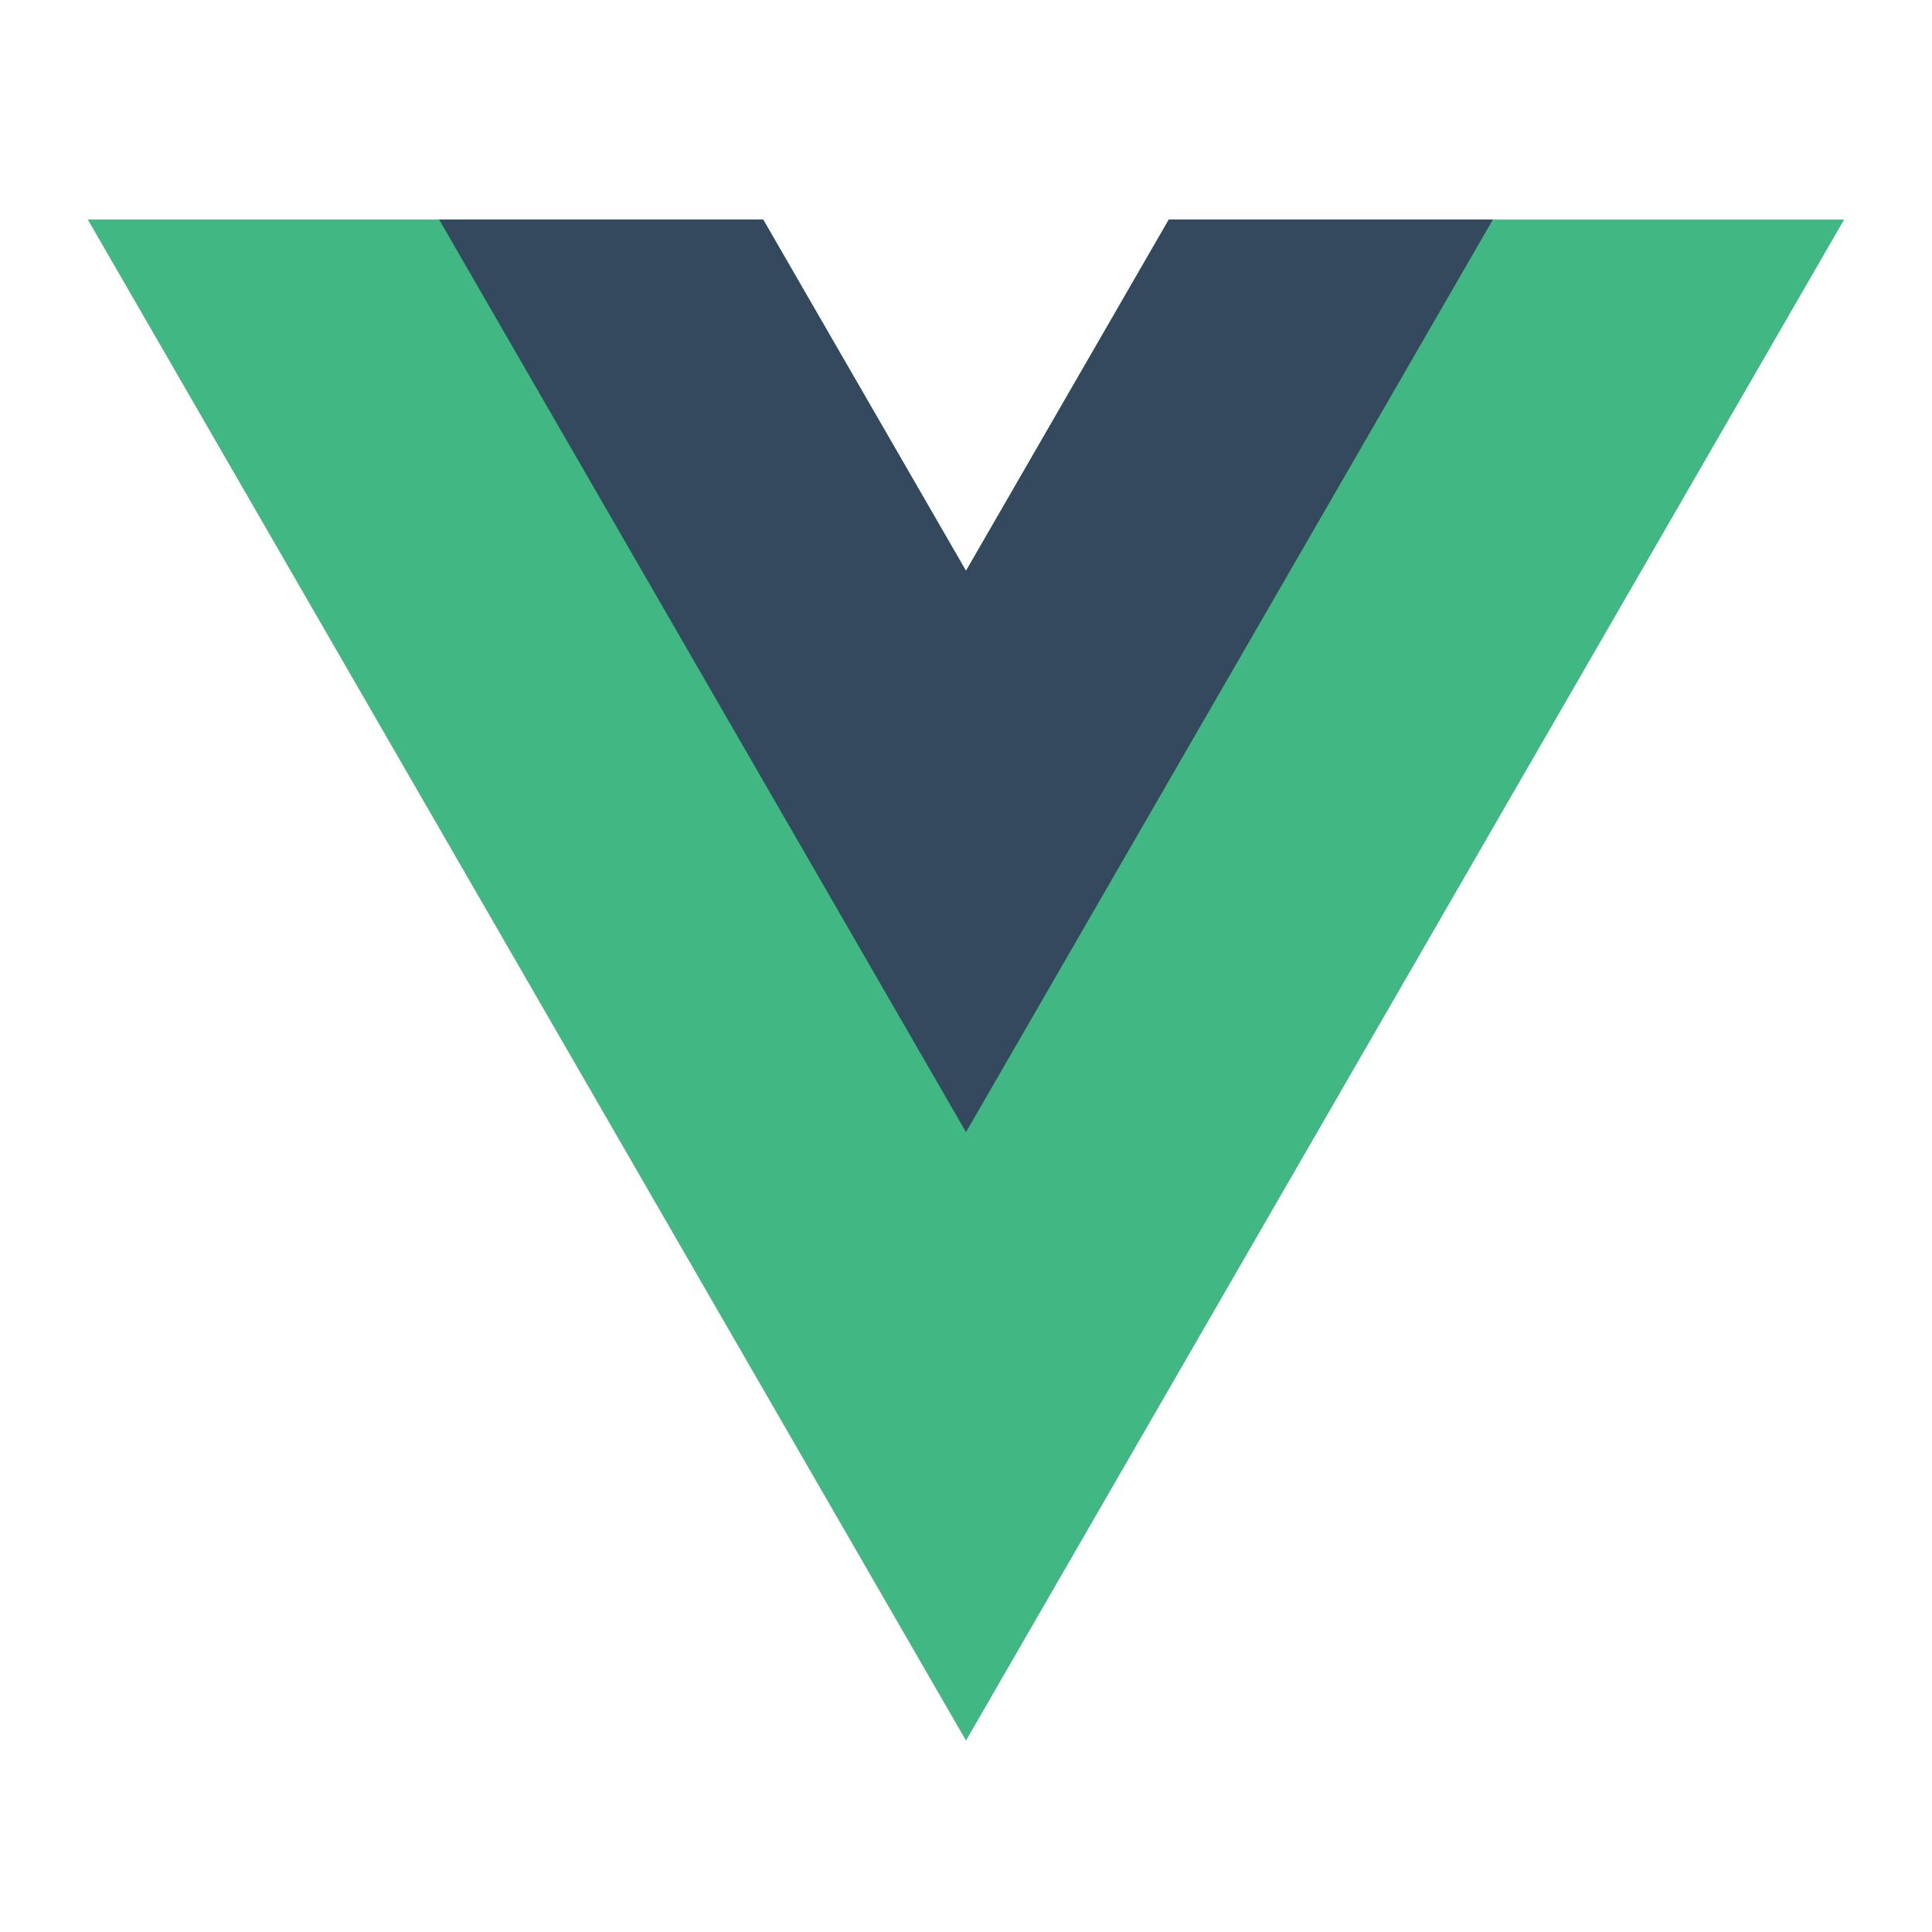 <svg xmlns:xlink="http://www.w3.org/1999/xlink" xmlns="http://www.w3.org/2000/svg" width="66" height="66" fill="none"><g clip-path="url(#a)"><path fill="#41B883" d="M39.927 7.5 33 19.5l-6.928-12H3l30 51.961 29.998-51.96h-23.07z"/><path fill="#34495E" d="M39.928 7.5 33 19.5l-6.928-12H15l18 31.176L51 7.5H39.927z"/></g><defs><clipPath id="a"><path fill="#fff" d="M3 7.5h60v51.961H3z"/></clipPath></defs></svg>